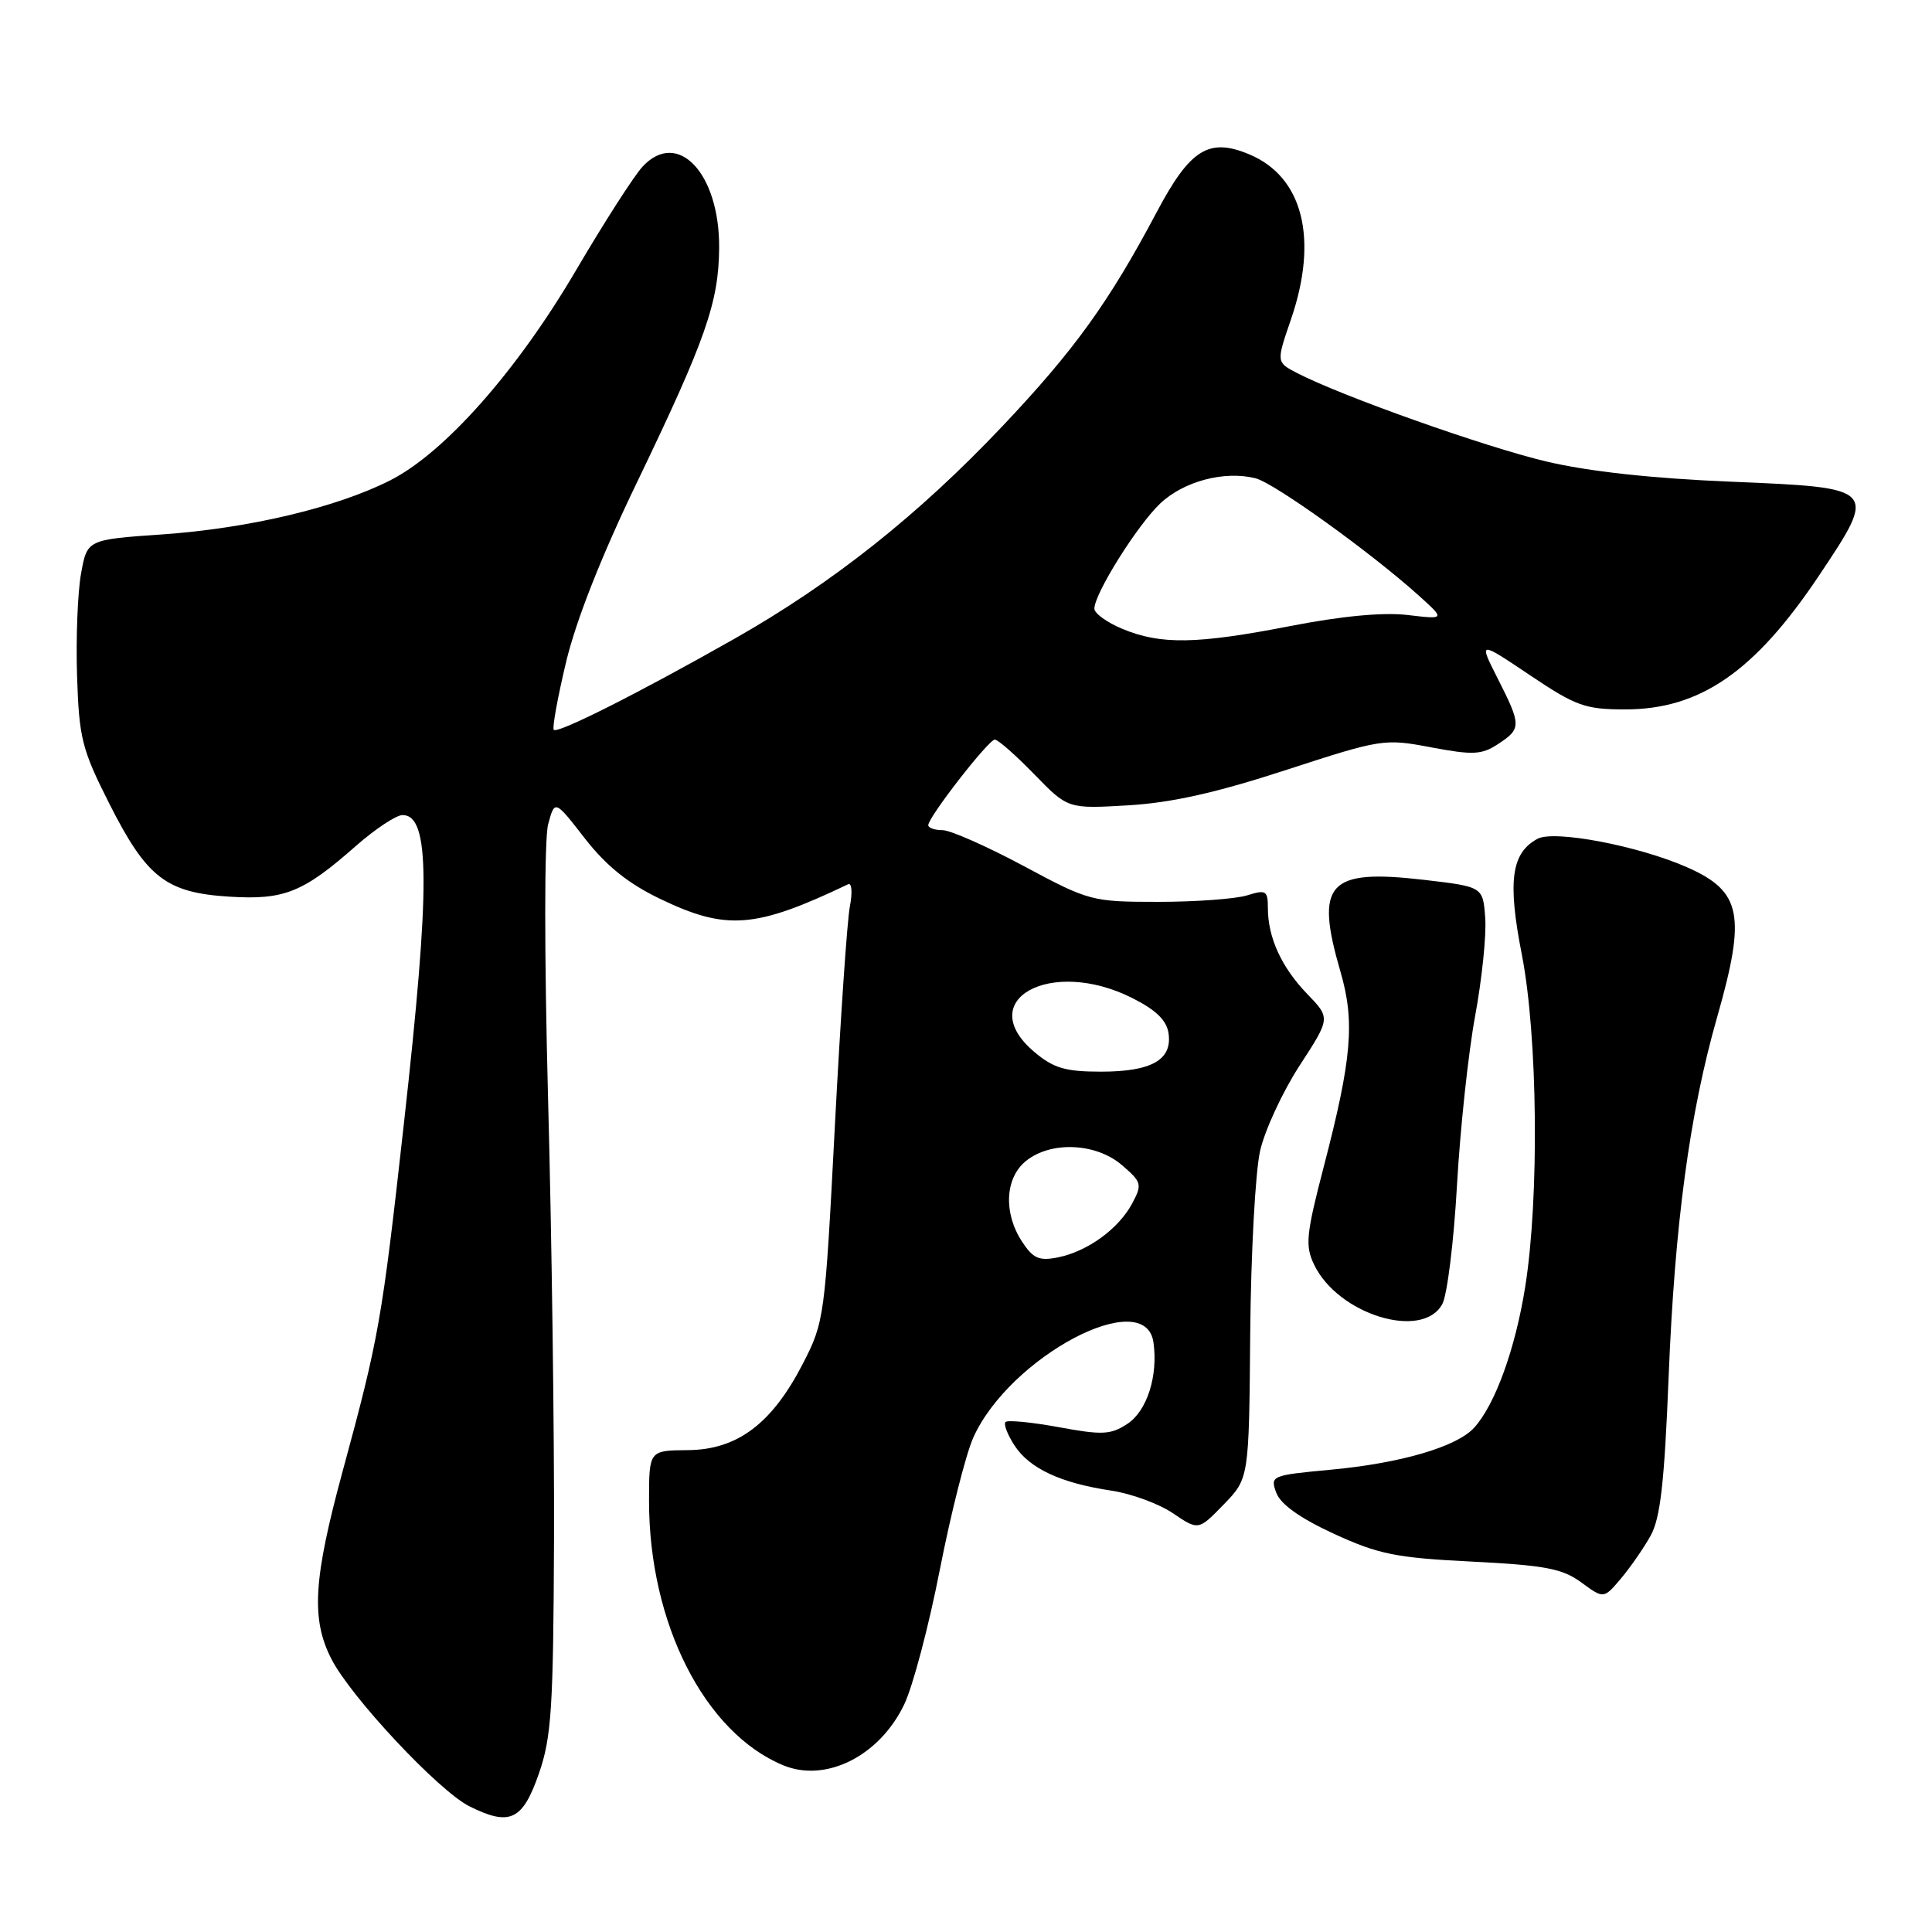 <?xml version="1.0" encoding="UTF-8" standalone="no"?>
<!DOCTYPE svg PUBLIC "-//W3C//DTD SVG 1.1//EN" "http://www.w3.org/Graphics/SVG/1.1/DTD/svg11.dtd" >
<svg xmlns="http://www.w3.org/2000/svg" xmlns:xlink="http://www.w3.org/1999/xlink" version="1.1" viewBox="0 0 256 256">
 <g >
 <path fill="currentColor"
d=" M 71.41 235.00 C 73.08 230.18 73.32 226.34 73.41 204.00 C 73.46 189.97 73.11 163.65 72.62 145.50 C 72.12 126.52 72.12 111.11 72.63 109.23 C 73.51 105.96 73.51 105.96 77.50 111.10 C 80.35 114.75 83.23 117.07 87.50 119.12 C 96.27 123.33 100.09 123.03 112.38 117.17 C 112.87 116.93 112.97 118.27 112.61 120.12 C 112.25 121.98 111.36 135.10 110.62 149.28 C 109.31 174.52 109.23 175.17 106.39 180.68 C 102.30 188.64 97.70 192.10 91.15 192.15 C 86.00 192.19 86.00 192.19 86.00 198.89 C 86.00 215.09 93.36 229.59 103.78 233.91 C 109.44 236.25 116.54 232.68 119.81 225.85 C 120.96 223.46 123.08 215.43 124.53 208.00 C 125.99 200.57 127.98 192.70 128.96 190.50 C 133.77 179.77 151.76 170.26 152.84 177.88 C 153.47 182.33 151.98 186.97 149.38 188.67 C 147.18 190.12 146.05 190.17 140.31 189.11 C 136.71 188.45 133.53 188.14 133.24 188.42 C 132.96 188.71 133.50 190.11 134.44 191.55 C 136.44 194.60 140.57 196.52 147.29 197.52 C 149.92 197.92 153.58 199.26 155.43 200.52 C 158.80 202.80 158.80 202.80 162.15 199.35 C 165.50 195.89 165.50 195.89 165.66 176.69 C 165.75 166.14 166.34 155.25 166.97 152.50 C 167.59 149.75 169.95 144.67 172.20 141.20 C 176.30 134.90 176.30 134.90 173.21 131.70 C 169.81 128.18 168.00 124.22 168.00 120.33 C 168.00 118.01 167.75 117.86 165.25 118.64 C 163.74 119.11 158.45 119.50 153.50 119.50 C 144.67 119.50 144.33 119.41 135.64 114.75 C 130.76 112.14 125.93 110.00 124.89 110.00 C 123.85 110.00 123.00 109.70 123.00 109.34 C 123.00 108.27 130.99 98.00 131.82 98.00 C 132.24 98.00 134.59 100.07 137.04 102.59 C 141.50 107.18 141.50 107.18 149.50 106.71 C 155.22 106.37 161.18 105.04 170.40 102.03 C 183.06 97.91 183.42 97.85 189.65 99.03 C 195.18 100.07 196.33 100.02 198.50 98.59 C 201.60 96.56 201.60 96.11 198.46 89.92 C 195.92 84.90 195.92 84.90 202.70 89.45 C 208.82 93.56 210.04 94.00 215.34 94.00 C 225.27 94.00 232.50 89.01 241.00 76.31 C 248.80 64.64 248.80 64.64 229.45 63.83 C 218.91 63.40 210.46 62.47 204.85 61.14 C 196.70 59.20 177.79 52.49 171.89 49.44 C 169.11 48.00 169.11 48.00 171.05 42.35 C 174.73 31.65 172.65 23.42 165.53 20.45 C 160.18 18.21 157.70 19.76 153.29 28.07 C 146.96 40.02 142.37 46.39 132.80 56.50 C 121.66 68.27 110.31 77.27 97.30 84.65 C 84.69 91.80 73.91 97.24 73.38 96.71 C 73.15 96.49 73.88 92.46 75.00 87.76 C 76.30 82.28 79.68 73.69 84.43 63.86 C 93.49 45.04 95.23 40.09 95.29 32.88 C 95.37 22.98 89.82 17.06 85.15 22.07 C 84.03 23.27 80.05 29.47 76.31 35.84 C 68.48 49.18 58.89 60.01 51.70 63.65 C 44.61 67.25 32.95 70.01 21.53 70.81 C 11.55 71.50 11.55 71.50 10.74 76.00 C 10.29 78.47 10.05 84.57 10.21 89.55 C 10.48 97.84 10.84 99.27 14.50 106.52 C 19.45 116.30 22.00 118.28 30.35 118.81 C 37.65 119.27 40.14 118.28 47.15 112.10 C 49.71 109.85 52.50 108.00 53.34 108.00 C 57.00 108.00 57.04 117.35 53.51 148.95 C 50.60 175.07 50.21 177.26 45.39 194.99 C 41.52 209.25 41.20 214.52 43.91 219.82 C 46.49 224.88 58.15 237.33 62.21 239.35 C 67.56 242.02 69.25 241.22 71.41 235.00 Z  M 218.71 203.50 C 220.01 201.17 220.54 196.46 221.10 182.50 C 221.91 162.19 223.88 147.55 227.52 134.81 C 231.40 121.23 230.77 118.11 223.55 114.92 C 217.15 112.09 205.96 109.95 203.74 111.14 C 200.25 113.01 199.74 116.76 201.65 126.48 C 203.76 137.28 203.98 158.65 202.10 170.50 C 200.79 178.73 198.12 186.10 195.34 189.17 C 193.05 191.70 185.68 193.87 176.38 194.74 C 168.44 195.48 168.28 195.55 169.12 197.81 C 169.69 199.33 172.27 201.17 176.74 203.23 C 182.66 205.95 184.94 206.42 195.03 206.92 C 204.73 207.41 207.02 207.84 209.53 209.68 C 212.50 211.86 212.50 211.86 214.77 209.18 C 216.01 207.71 217.79 205.15 218.71 203.50 Z  M 191.12 172.78 C 191.77 171.56 192.64 164.48 193.06 157.03 C 193.48 149.59 194.56 139.51 195.46 134.64 C 196.36 129.77 196.97 123.92 196.80 121.64 C 196.50 117.50 196.50 117.50 188.74 116.59 C 175.94 115.10 174.20 117.00 177.62 128.76 C 179.55 135.39 179.13 140.29 175.40 154.61 C 173.06 163.61 172.92 165.06 174.13 167.58 C 177.31 174.20 188.52 177.63 191.12 172.78 Z  M 135.43 164.53 C 132.94 160.73 133.16 156.10 135.94 153.84 C 139.24 151.17 145.23 151.43 148.67 154.39 C 151.29 156.65 151.37 156.94 150.01 159.48 C 148.21 162.84 144.09 165.83 140.18 166.61 C 137.69 167.11 136.89 166.76 135.43 164.53 Z  M 137.08 139.41 C 128.88 132.52 139.23 126.80 150.04 132.25 C 153.20 133.84 154.60 135.21 154.84 136.94 C 155.34 140.44 152.58 142.00 145.89 142.00 C 141.18 142.00 139.60 141.54 137.08 139.41 Z  M 148.75 83.34 C 146.69 82.49 145.00 81.27 145.01 80.64 C 145.03 78.64 150.69 69.60 153.74 66.71 C 156.85 63.77 162.24 62.34 166.35 63.37 C 168.85 64.00 181.60 73.16 188.00 78.92 C 191.50 82.08 191.50 82.08 186.50 81.49 C 183.27 81.11 177.77 81.63 171.00 82.95 C 158.61 85.36 153.83 85.45 148.75 83.34 Z "/>
</g>
</svg>
